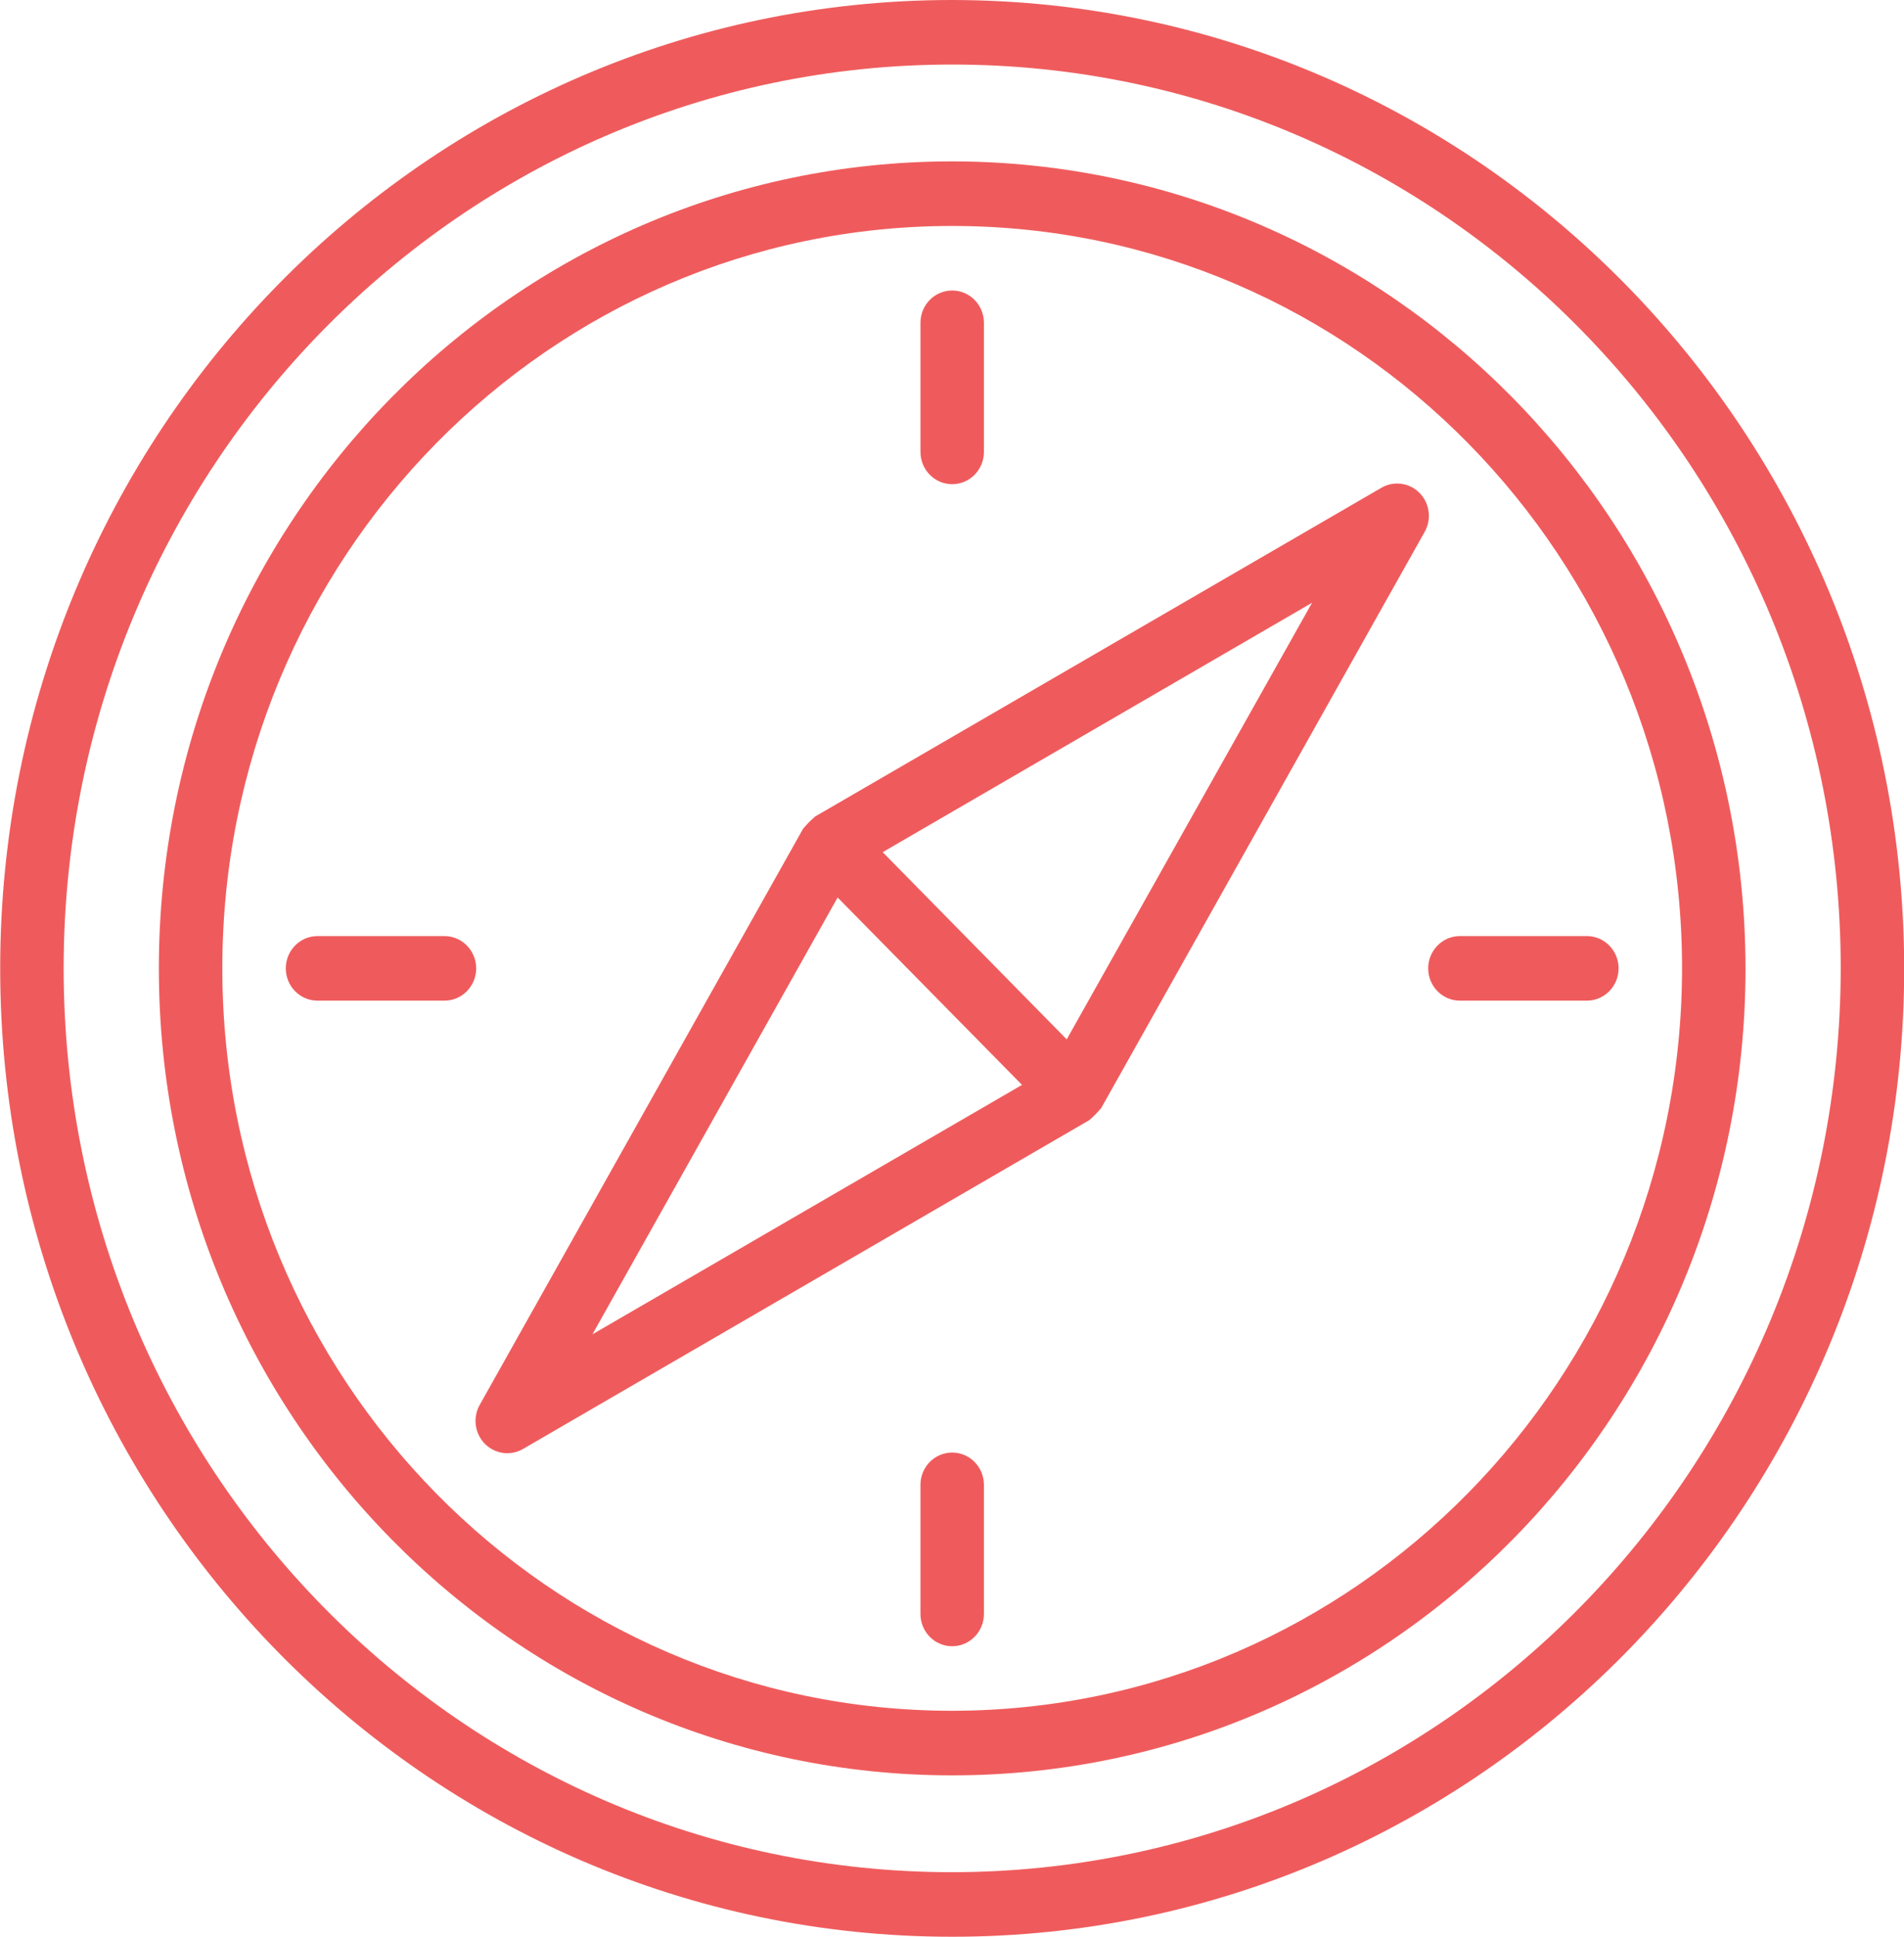 <svg width="60" height="61" viewBox="0 0 60 61" fill="none" xmlns="http://www.w3.org/2000/svg">
<g clip-path="url(#clip0_534_127)">
<path d="M30.006 0C13.437 0 0.006 13.655 0.006 30.5C0.006 47.344 13.437 61 30.006 61C46.574 61 60.006 47.344 60.006 30.5C59.987 13.663 46.566 0.019 30.006 0ZM30.006 58.967C14.542 58.967 2.006 46.222 2.006 30.5C2.006 14.778 14.542 2.033 30.006 2.033C45.469 2.033 58.006 14.778 58.006 30.5C57.988 46.214 45.462 58.949 30.006 58.967Z" fill="#EF5B5C"/>
<path d="M30.006 5.083C16.198 5.083 5.006 16.463 5.006 30.5C5.006 44.537 16.198 55.917 30.006 55.917C43.813 55.917 55.006 44.537 55.006 30.5C54.99 16.469 43.806 5.099 30.006 5.083ZM30.006 53.883C17.303 53.883 7.006 43.414 7.006 30.5C7.006 17.586 17.303 7.117 30.006 7.117C42.708 7.117 53.006 17.586 53.006 30.5C52.992 43.409 42.702 53.869 30.006 53.883Z" fill="#EF5B5C"/>
<path d="M44.734 15.526C44.415 15.204 43.925 15.136 43.533 15.362L25.68 25.721C25.67 25.729 25.665 25.741 25.654 25.747C25.539 25.847 25.432 25.955 25.334 26.072C25.327 26.083 25.316 26.088 25.309 26.099L15.116 44.25C14.893 44.648 14.96 45.148 15.278 45.473C15.597 45.796 16.089 45.864 16.481 45.637L34.331 35.278C34.342 35.271 34.346 35.259 34.358 35.252C34.472 35.153 34.579 35.044 34.677 34.927C34.684 34.916 34.696 34.911 34.702 34.9L44.895 16.752C45.12 16.354 45.054 15.851 44.734 15.526ZM18.67 42.025L26.396 28.268L32.206 34.17L18.67 42.025ZM33.615 32.736L27.816 26.84L41.346 18.985L33.615 32.736Z" fill="#EF5B5C"/>
<path d="M14.006 29.483H10.006C9.453 29.483 9.006 29.939 9.006 30.5C9.006 31.061 9.453 31.517 10.006 31.517H14.006C14.558 31.517 15.006 31.061 15.006 30.5C15.006 29.939 14.558 29.483 14.006 29.483Z" fill="#EF5B5C"/>
<path d="M50.006 29.483H46.006C45.453 29.483 45.006 29.939 45.006 30.5C45.006 31.061 45.453 31.517 46.006 31.517H50.006C50.558 31.517 51.006 31.061 51.006 30.5C51.006 29.939 50.558 29.483 50.006 29.483Z" fill="#EF5B5C"/>
<path d="M30.006 15.25C30.558 15.25 31.006 14.795 31.006 14.233V10.167C31.006 9.605 30.558 9.15 30.006 9.15C29.453 9.15 29.006 9.605 29.006 10.167V14.233C29.006 14.795 29.453 15.25 30.006 15.25Z" fill="#EF5B5C"/>
<path d="M30.006 45.75C29.453 45.75 29.006 46.205 29.006 46.767V50.833C29.006 51.395 29.453 51.85 30.006 51.85C30.558 51.85 31.006 51.395 31.006 50.833V46.767C31.006 46.205 30.558 45.75 30.006 45.75Z" fill="#EF5B5C"/>
</g>
<defs>
<clipPath id="clip0_534_127">
<rect width="60" height="61" fill="white" transform="translate(0.006)"/>
</clipPath>
</defs>
</svg>
